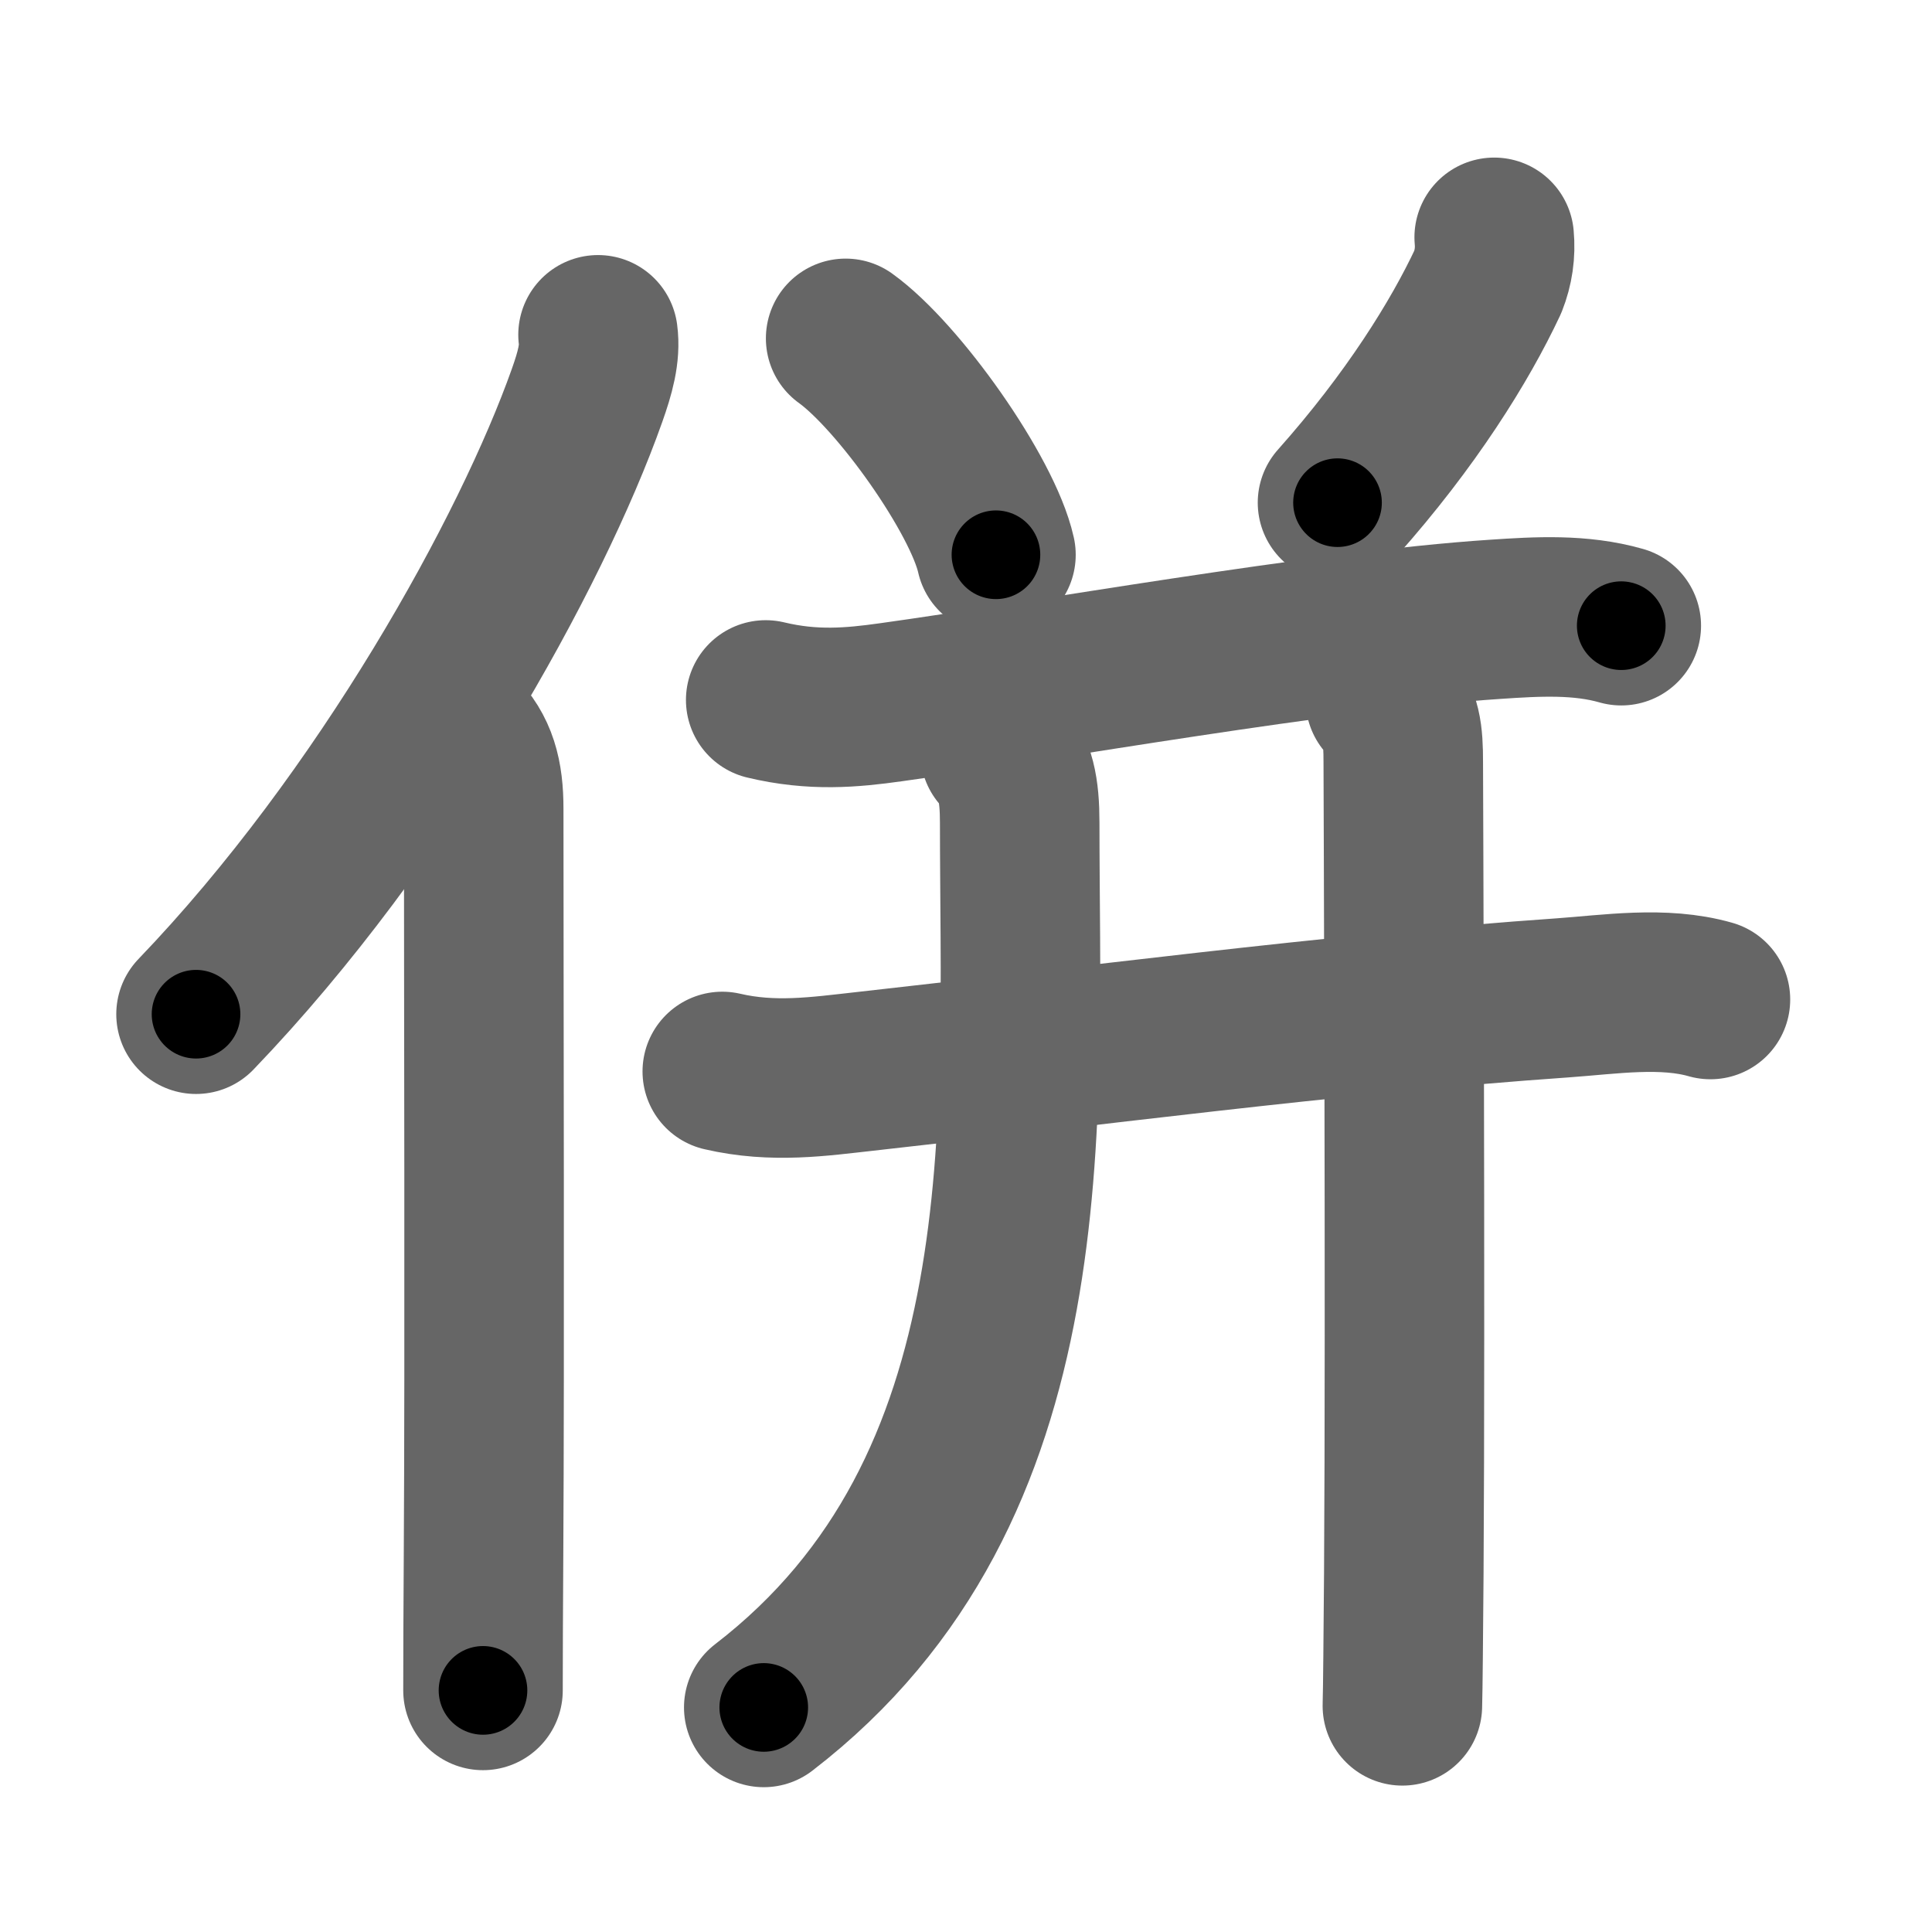 <svg xmlns="http://www.w3.org/2000/svg" width="109" height="109" viewBox="0 0 109 109" id="4f75"><g fill="none" stroke="#666" stroke-width="9" stroke-linecap="round" stroke-linejoin="round"><g><g><path d="M33.74,18.89c0.14,1.05-0.17,2.15-0.62,3.42C30,31.12,21.73,46.11,11.06,57.22" /><path d="M25.78,41.25c1.17,1.17,1.51,2.5,1.51,4.38c0,10.65,0.06,30.76-0.01,42.12c-0.02,3.15-0.03,5.79-0.03,7.62" /></g><g p4:phon="并" xmlns:p4="http://kanjivg.tagaini.net"><g><path d="M47.71,19.09c2.99,2.15,7.73,8.85,8.48,12.21" /><path d="M84.3,13.39c0.08,0.87-0.04,1.7-0.36,2.51c-1.57,3.35-4.34,7.81-8.48,12.46" /></g><g><g p4:part="1"><path d="M43.2,39.49c2.67,0.64,4.85,0.44,7.06,0.13c8.46-1.17,24.39-4.04,34.11-4.68c2.37-0.16,4.79-0.3,7.1,0.36" /><g p4:part="1"><path d="M40.75,60.45c2.88,0.67,5.48,0.28,8.01,0c11.83-1.31,26.67-3.27,39.37-4.15c2.7-0.19,5.71-0.67,8.37,0.09" /></g></g><path d="M56.42,42.43c0.88,0.88,1.11,2.14,1.11,3.99c0,16.89,1.59,37.58-14.44,49.91" /><g p4:part="2"><g p4:part="2"><path d="M78.16,39.48c0.93,0.93,1.01,2.02,1.01,3.51c0,0.69,0.13,30.79,0.03,45.75c-0.03,3.71-0.05,6.44-0.08,7.5" /></g></g></g></g></g></g><g fill="none" stroke="#000" stroke-width="5" stroke-linecap="round" stroke-linejoin="round"><g><g><path d="M33.74,18.89c0.14,1.05-0.17,2.15-0.62,3.42C30,31.12,21.73,46.11,11.06,57.22" stroke-dasharray="45.06" stroke-dashoffset="45.06"><animate id="0" attributeName="stroke-dashoffset" values="45.06;0" dur="0.45s" fill="freeze" begin="0s;4f75.click" /></path><path d="M25.78,41.25c1.17,1.17,1.51,2.5,1.51,4.38c0,10.65,0.06,30.76-0.01,42.12c-0.02,3.15-0.03,5.79-0.03,7.62" stroke-dasharray="54.51" stroke-dashoffset="54.51"><animate attributeName="stroke-dashoffset" values="54.51" fill="freeze" begin="4f75.click" /><animate id="1" attributeName="stroke-dashoffset" values="54.51;0" dur="0.55s" fill="freeze" begin="0.end" /></path></g><g p4:phon="并" xmlns:p4="http://kanjivg.tagaini.net"><g><path d="M47.71,19.09c2.99,2.15,7.73,8.85,8.48,12.21" stroke-dasharray="15.05" stroke-dashoffset="15.05"><animate attributeName="stroke-dashoffset" values="15.05" fill="freeze" begin="4f75.click" /><animate id="2" attributeName="stroke-dashoffset" values="15.05;0" dur="0.15s" fill="freeze" begin="1.end" /></path><path d="M84.3,13.39c0.08,0.87-0.04,1.7-0.36,2.51c-1.57,3.35-4.34,7.81-8.48,12.46" stroke-dasharray="17.68" stroke-dashoffset="17.68"><animate attributeName="stroke-dashoffset" values="17.68" fill="freeze" begin="4f75.click" /><animate id="3" attributeName="stroke-dashoffset" values="17.68;0" dur="0.18s" fill="freeze" begin="2.end" /></path></g><g><g p4:part="1"><path d="M43.2,39.49c2.67,0.64,4.85,0.44,7.06,0.13c8.46-1.17,24.39-4.04,34.11-4.68c2.37-0.16,4.79-0.3,7.1,0.36" stroke-dasharray="48.69" stroke-dashoffset="48.69"><animate attributeName="stroke-dashoffset" values="48.69" fill="freeze" begin="4f75.click" /><animate id="4" attributeName="stroke-dashoffset" values="48.69;0" dur="0.49s" fill="freeze" begin="3.end" /></path><g p4:part="1"><path d="M40.75,60.45c2.88,0.67,5.48,0.28,8.01,0c11.83-1.31,26.67-3.27,39.37-4.15c2.7-0.19,5.71-0.67,8.37,0.09" stroke-dasharray="56.07" stroke-dashoffset="56.07"><animate attributeName="stroke-dashoffset" values="56.07" fill="freeze" begin="4f75.click" /><animate id="5" attributeName="stroke-dashoffset" values="56.07;0" dur="0.56s" fill="freeze" begin="4.end" /></path></g></g><path d="M56.42,42.43c0.88,0.88,1.11,2.14,1.11,3.99c0,16.89,1.59,37.58-14.44,49.91" stroke-dasharray="58.39" stroke-dashoffset="58.39"><animate attributeName="stroke-dashoffset" values="58.39" fill="freeze" begin="4f75.click" /><animate id="6" attributeName="stroke-dashoffset" values="58.39;0" dur="0.58s" fill="freeze" begin="5.end" /></path><g p4:part="2"><g p4:part="2"><path d="M78.16,39.48c0.93,0.93,1.01,2.02,1.01,3.51c0,0.69,0.13,30.79,0.03,45.75c-0.03,3.71-0.05,6.44-0.08,7.5" stroke-dasharray="57.02" stroke-dashoffset="57.02"><animate attributeName="stroke-dashoffset" values="57.02" fill="freeze" begin="4f75.click" /><animate id="7" attributeName="stroke-dashoffset" values="57.02;0" dur="0.57s" fill="freeze" begin="6.end" /></path></g></g></g></g></g></g></svg>